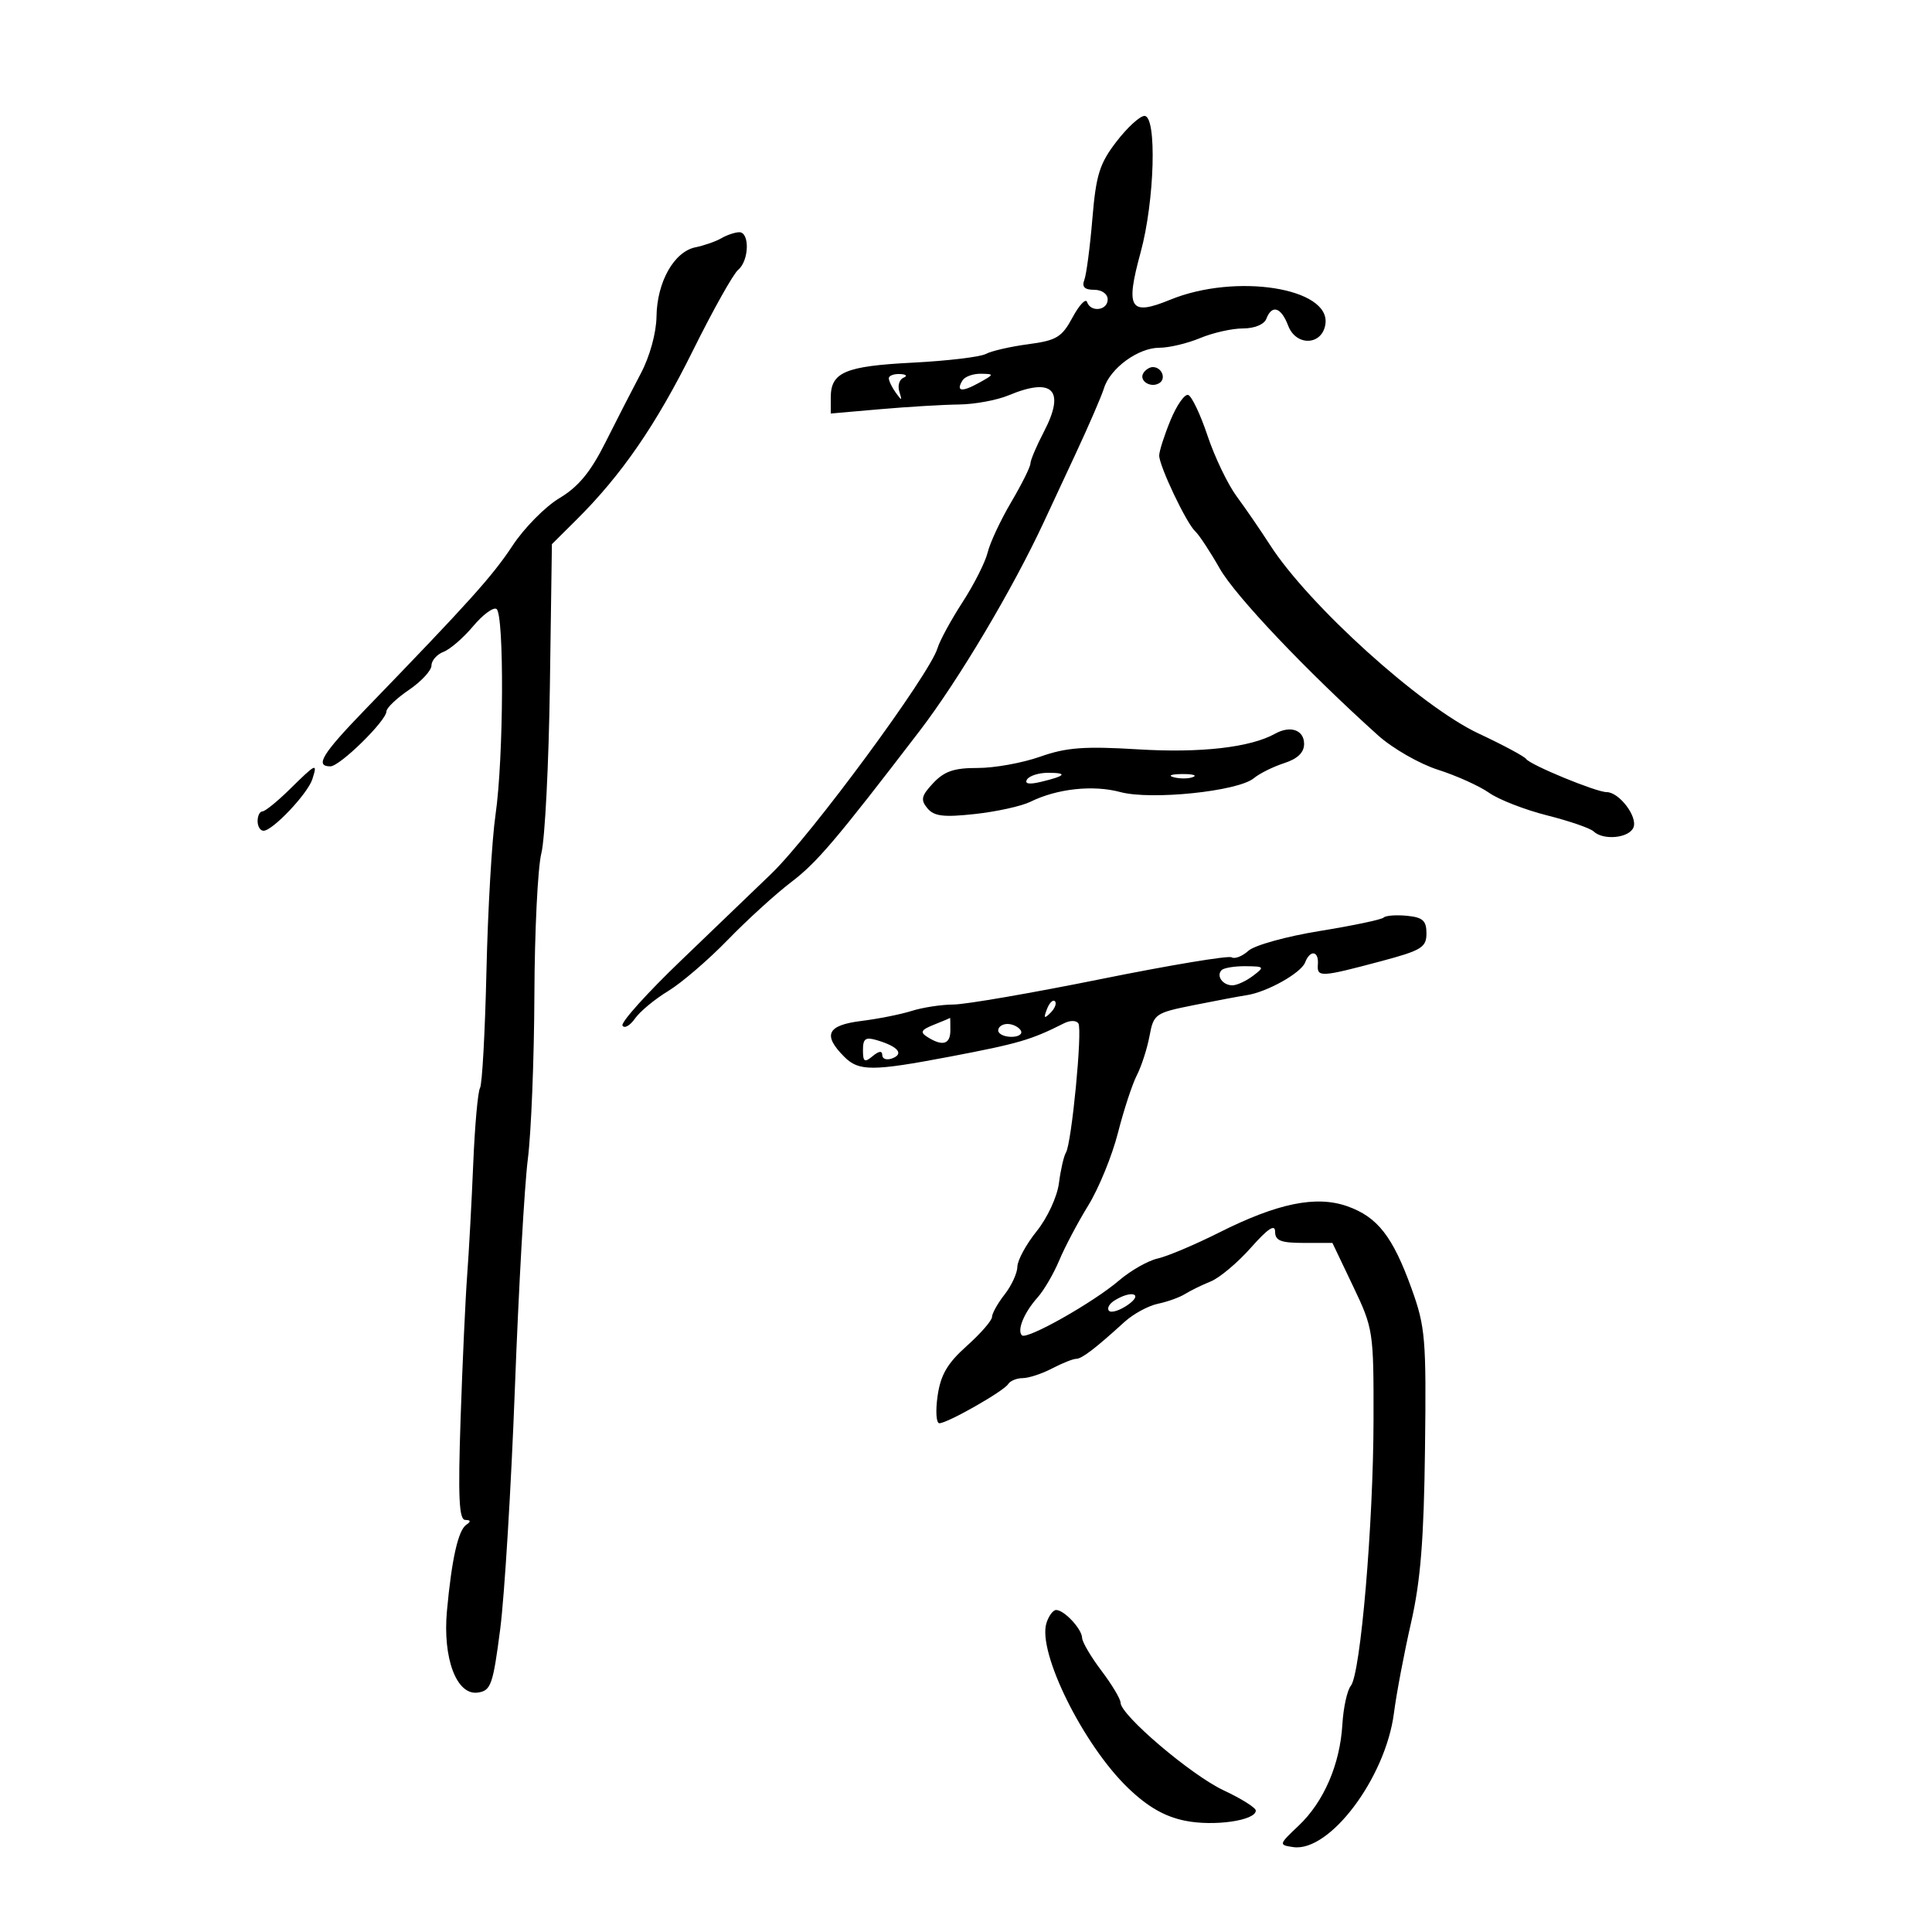 <svg xmlns="http://www.w3.org/2000/svg" width="300" height="300" viewBox="0 0 300 300" version="1.1">
	<path d="M 173.358 21.994 C 170.737 25.404, 170.191 27.155, 169.623 33.967 C 169.257 38.356, 168.694 42.634, 168.372 43.473 C 167.961 44.545, 168.415 45, 169.893 45 C 171.099 45, 172 45.641, 172 46.500 C 172 48.226, 169.351 48.552, 168.798 46.894 C 168.595 46.286, 167.581 47.363, 166.544 49.288 C 164.885 52.368, 164.060 52.867, 159.657 53.451 C 156.905 53.816, 153.939 54.497, 153.066 54.965 C 152.192 55.432, 147.079 56.040, 141.704 56.314 C 131.225 56.849, 129 57.797, 129 61.727 L 129 64.208 136.750 63.534 C 141.012 63.162, 146.487 62.837, 148.915 62.809 C 151.344 62.782, 154.817 62.139, 156.633 61.380 C 163.479 58.519, 165.468 60.571, 162.104 67.024 C 160.947 69.245, 160 71.478, 160 71.987 C 160 72.496, 158.656 75.191, 157.014 77.976 C 155.372 80.762, 153.731 84.269, 153.368 85.770 C 153.005 87.272, 151.249 90.750, 149.467 93.500 C 147.684 96.250, 145.935 99.464, 145.580 100.641 C 144.339 104.755, 126.028 129.613, 119.790 135.653 C 117.430 137.937, 111.138 143.984, 105.807 149.091 C 100.476 154.198, 96.361 158.774, 96.662 159.261 C 96.963 159.748, 97.836 159.251, 98.604 158.155 C 99.371 157.060, 101.686 155.141, 103.749 153.891 C 105.812 152.641, 109.975 149.067, 113 145.950 C 116.025 142.833, 120.479 138.779, 122.898 136.940 C 126.855 133.933, 129.859 130.394, 142.799 113.500 C 148.852 105.598, 157.283 91.412, 162.115 81 C 162.753 79.625, 164.955 74.900, 167.007 70.500 C 169.060 66.100, 171.050 61.499, 171.429 60.276 C 172.388 57.181, 176.738 54, 180.013 54 C 181.521 54, 184.371 53.325, 186.346 52.500 C 188.320 51.675, 191.314 51, 192.999 51 C 194.800 51, 196.300 50.382, 196.638 49.500 C 197.505 47.242, 198.932 47.692, 200.026 50.569 C 201.265 53.828, 205.337 53.648, 205.811 50.313 C 206.611 44.692, 191.866 42.383, 181.716 46.540 C 175.439 49.111, 174.719 47.959, 177.118 39.178 C 179.297 31.199, 179.669 18, 177.714 18 C 177.007 18, 175.047 19.797, 173.358 21.994 M 112 36.999 C 111.175 37.484, 109.370 38.114, 107.990 38.399 C 104.658 39.087, 102.014 43.789, 101.941 49.154 C 101.906 51.707, 100.899 55.357, 99.499 58 C 98.189 60.475, 95.712 65.304, 93.995 68.731 C 91.707 73.297, 89.805 75.599, 86.876 77.346 C 84.678 78.657, 81.397 81.979, 79.587 84.728 C 76.480 89.445, 72.855 93.477, 56.750 110.122 C 50.020 117.078, 48.839 119, 51.297 119 C 52.773 119, 59.996 111.916, 60.007 110.458 C 60.011 109.931, 61.586 108.429, 63.507 107.121 C 65.428 105.813, 67 104.111, 67 103.339 C 67 102.567, 67.841 101.613, 68.869 101.218 C 69.897 100.823, 71.963 99.036, 73.460 97.247 C 74.957 95.458, 76.591 94.247, 77.091 94.556 C 78.315 95.313, 78.212 117.766, 76.945 126.500 C 76.386 130.350, 75.752 141.253, 75.537 150.729 C 75.321 160.205, 74.871 168.399, 74.538 168.938 C 74.205 169.478, 73.730 174.775, 73.483 180.710 C 73.236 186.644, 72.813 194.425, 72.543 198 C 72.274 201.575, 71.814 211.587, 71.523 220.250 C 71.110 232.487, 71.272 236.003, 72.246 236.015 C 73.106 236.026, 73.157 236.262, 72.407 236.765 C 71.147 237.613, 70.139 242.100, 69.401 250.143 C 68.724 257.524, 70.907 263.296, 74.197 262.822 C 76.231 262.529, 76.548 261.632, 77.668 253 C 78.345 247.775, 79.374 230.900, 79.954 215.500 C 80.534 200.100, 81.436 184.125, 81.960 180 C 82.484 175.875, 82.943 164.400, 82.980 154.500 C 83.017 144.600, 83.503 134.700, 84.061 132.500 C 84.618 130.300, 85.214 118.600, 85.386 106.500 L 85.699 84.500 89.531 80.691 C 96.534 73.730, 101.897 65.935, 107.599 54.430 C 110.702 48.168, 113.862 42.530, 114.621 41.900 C 116.342 40.471, 116.442 35.979, 114.750 36.059 C 114.063 36.091, 112.825 36.514, 112 36.999 M 177.543 57.931 C 176.803 59.128, 178.684 60.313, 180.016 59.490 C 181.135 58.799, 180.400 57, 179 57 C 178.515 57, 177.859 57.419, 177.543 57.931 M 138.015 58.750 C 138.024 59.163, 138.516 60.175, 139.110 61 C 140.032 62.282, 140.110 62.255, 139.651 60.815 C 139.355 59.888, 139.650 58.911, 140.306 58.644 C 140.963 58.376, 140.713 58.122, 139.750 58.079 C 138.787 58.036, 138.007 58.337, 138.015 58.750 M 149.459 59.067 C 148.393 60.791, 149.327 60.934, 152.002 59.454 C 154.411 58.120, 154.422 58.070, 152.309 58.035 C 151.104 58.016, 149.821 58.480, 149.459 59.067 M 181.750 65.265 C 180.787 67.606, 180 70.067, 180 70.734 C 180 72.362, 184.221 81.244, 185.591 82.500 C 186.192 83.050, 187.906 85.651, 189.400 88.279 C 191.840 92.569, 202.884 104.208, 213.978 114.182 C 216.231 116.207, 220.420 118.612, 223.287 119.526 C 226.154 120.440, 229.729 122.052, 231.231 123.110 C 232.733 124.167, 236.783 125.743, 240.231 126.613 C 243.679 127.482, 246.928 128.600, 247.450 129.097 C 248.977 130.549, 253.010 130.136, 253.653 128.463 C 254.299 126.779, 251.412 123, 249.478 123 C 247.856 123, 237.639 118.792, 236.973 117.849 C 236.683 117.439, 233.368 115.663, 229.606 113.903 C 220.617 109.696, 203.222 93.972, 197.196 84.605 C 195.743 82.347, 193.421 78.965, 192.036 77.090 C 190.652 75.214, 188.614 70.973, 187.509 67.664 C 186.404 64.355, 185.050 61.504, 184.500 61.328 C 183.950 61.152, 182.713 62.924, 181.750 65.265 M 198 113.928 C 194.169 116.066, 186.465 116.949, 176.767 116.361 C 168.369 115.851, 165.590 116.059, 161.500 117.502 C 158.750 118.473, 154.392 119.259, 151.815 119.250 C 148.174 119.237, 146.637 119.758, 144.918 121.587 C 143.064 123.561, 142.916 124.194, 144.003 125.503 C 145.042 126.755, 146.511 126.933, 151.400 126.399 C 154.755 126.033, 158.625 125.178, 160 124.500 C 164.142 122.458, 169.736 121.852, 173.958 122.989 C 178.743 124.277, 192.233 122.881, 194.688 120.844 C 195.577 120.106, 197.698 119.052, 199.402 118.501 C 201.490 117.826, 202.500 116.853, 202.500 115.514 C 202.500 113.351, 200.376 112.602, 198 113.928 M 45 122.548 C 43.075 124.441, 41.163 125.992, 40.750 125.995 C 40.337 125.998, 40 126.675, 40 127.500 C 40 128.325, 40.415 129, 40.923 129 C 42.333 129, 47.793 123.229, 48.504 120.986 C 49.327 118.396, 49.136 118.481, 45 122.548 M 159.475 121.040 C 159.054 121.722, 159.808 121.846, 161.666 121.399 C 165.498 120.479, 165.860 120, 162.726 120 C 161.291 120, 159.829 120.468, 159.475 121.040 M 182.269 120.693 C 183.242 120.947, 184.592 120.930, 185.269 120.656 C 185.946 120.382, 185.150 120.175, 183.500 120.195 C 181.850 120.215, 181.296 120.439, 182.269 120.693 M 214.855 142.478 C 214.540 142.794, 210.072 143.732, 204.927 144.565 C 199.781 145.397, 194.796 146.779, 193.849 147.637 C 192.901 148.494, 191.729 148.951, 191.244 148.651 C 190.759 148.351, 181.618 149.873, 170.931 152.034 C 160.244 154.194, 149.957 155.970, 148.071 155.981 C 146.185 155.991, 143.260 156.438, 141.571 156.973 C 139.882 157.508, 136.363 158.211, 133.750 158.534 C 128.418 159.195, 127.705 160.705, 131.116 164.116 C 133.363 166.363, 135.493 166.357, 147.500 164.074 C 158.158 162.048, 160.138 161.469, 165.204 158.904 C 166.172 158.413, 167.144 158.424, 167.455 158.927 C 168.099 159.969, 166.401 177.542, 165.519 178.970 C 165.187 179.507, 164.698 181.640, 164.433 183.712 C 164.163 185.821, 162.642 189.106, 160.976 191.180 C 159.339 193.217, 157.990 195.697, 157.978 196.691 C 157.966 197.686, 157.076 199.625, 156 201 C 154.924 202.375, 154.041 203.950, 154.038 204.500 C 154.034 205.050, 152.270 207.075, 150.117 209 C 147.109 211.689, 146.061 213.484, 145.590 216.750 C 145.252 219.088, 145.375 221, 145.862 221 C 147.120 221, 155.867 216.024, 156.550 214.920 C 156.862 214.414, 157.879 213.997, 158.809 213.994 C 159.739 213.990, 161.789 213.315, 163.364 212.494 C 164.940 211.672, 166.622 211, 167.103 211 C 167.981 211, 170.054 209.417, 174.623 205.258 C 175.977 204.026, 178.303 202.761, 179.792 202.449 C 181.282 202.136, 183.175 201.457, 184 200.938 C 184.825 200.419, 186.625 199.539, 188 198.982 C 189.375 198.424, 192.186 196.063, 194.247 193.734 C 196.873 190.767, 197.995 190.024, 197.997 191.250 C 197.999 192.654, 198.880 193, 202.449 193 L 206.898 193 210.101 199.713 C 213.240 206.290, 213.305 206.708, 213.281 220.463 C 213.254 236.664, 211.270 259.913, 209.757 261.769 C 209.188 262.468, 208.597 265.168, 208.443 267.769 C 208.077 273.969, 205.566 279.785, 201.655 283.488 C 198.553 286.426, 198.538 286.482, 200.805 286.815 C 206.457 287.645, 215.156 276.068, 216.453 265.990 C 216.841 262.970, 218.034 256.675, 219.102 252 C 220.583 245.525, 221.100 239.093, 221.273 225 C 221.484 207.836, 221.332 206.035, 219.177 200.065 C 216.260 191.985, 213.894 188.958, 209.202 187.305 C 204.368 185.602, 198.378 186.829, 189.329 191.377 C 185.573 193.265, 181.271 195.084, 179.768 195.419 C 178.266 195.755, 175.566 197.289, 173.768 198.829 C 169.771 202.255, 159.428 208.094, 158.681 207.348 C 157.890 206.557, 159.028 203.802, 161.101 201.486 C 162.093 200.379, 163.611 197.782, 164.475 195.715 C 165.338 193.649, 167.373 189.799, 168.997 187.160 C 170.620 184.521, 172.686 179.468, 173.588 175.931 C 174.489 172.394, 175.812 168.359, 176.528 166.965 C 177.243 165.571, 178.129 162.832, 178.495 160.877 C 179.139 157.444, 179.372 157.281, 185.331 156.085 C 188.724 155.404, 192.444 154.704, 193.597 154.528 C 196.748 154.049, 202.029 151.089, 202.658 149.448 C 203.434 147.426, 204.807 147.636, 204.639 149.750 C 204.477 151.791, 205.055 151.762, 214.500 149.241 C 220.740 147.575, 221.500 147.108, 221.500 144.936 C 221.500 142.955, 220.933 142.444, 218.464 142.203 C 216.794 142.039, 215.170 142.163, 214.855 142.478 M 189.694 150.639 C 188.809 151.525, 189.855 153, 191.368 153 C 192.055 153, 193.491 152.339, 194.559 151.532 C 196.402 150.138, 196.344 150.062, 193.417 150.032 C 191.721 150.014, 190.046 150.288, 189.694 150.639 M 162.564 156.707 C 162.022 158.132, 162.136 158.247, 163.124 157.267 C 163.808 156.588, 164.115 155.781, 163.807 155.474 C 163.499 155.166, 162.940 155.721, 162.564 156.707 M 145.024 159.115 C 143.002 159.922, 142.819 160.274, 144.024 161.036 C 146.362 162.514, 147.571 162.161, 147.571 160 C 147.571 158.900, 147.555 158.029, 147.536 158.063 C 147.516 158.098, 146.386 158.571, 145.024 159.115 M 155 160 C 155 160.550, 155.927 161, 157.059 161 C 158.191 161, 158.840 160.550, 158.500 160 C 158.160 159.450, 157.234 159, 156.441 159 C 155.648 159, 155 159.450, 155 160 M 134 163.055 C 134 164.888, 134.244 165.042, 135.500 164 C 136.489 163.179, 137 163.126, 137 163.846 C 137 164.446, 137.705 164.667, 138.567 164.336 C 140.388 163.637, 139.455 162.513, 136.250 161.545 C 134.395 160.984, 134 161.249, 134 163.055 M 173.029 201.961 C 172.220 202.473, 171.853 203.187, 172.214 203.548 C 172.575 203.909, 173.900 203.483, 175.158 202.602 C 177.623 200.875, 175.674 200.288, 173.029 201.961 M 162.495 252.016 C 161.064 256.524, 168.204 270.954, 175.178 277.649 C 178.217 280.567, 180.836 282.072, 184 282.719 C 188.479 283.635, 195 282.700, 195 281.142 C 195 280.702, 192.749 279.287, 189.997 277.999 C 184.964 275.641, 174 266.314, 174 264.390 C 174 263.821, 172.663 261.589, 171.028 259.428 C 169.393 257.268, 168.043 254.970, 168.028 254.321 C 167.995 252.944, 165.248 250, 163.996 250 C 163.522 250, 162.847 250.907, 162.495 252.016" stroke="none" fill="black" fill-rule="evenodd"/>
</svg>